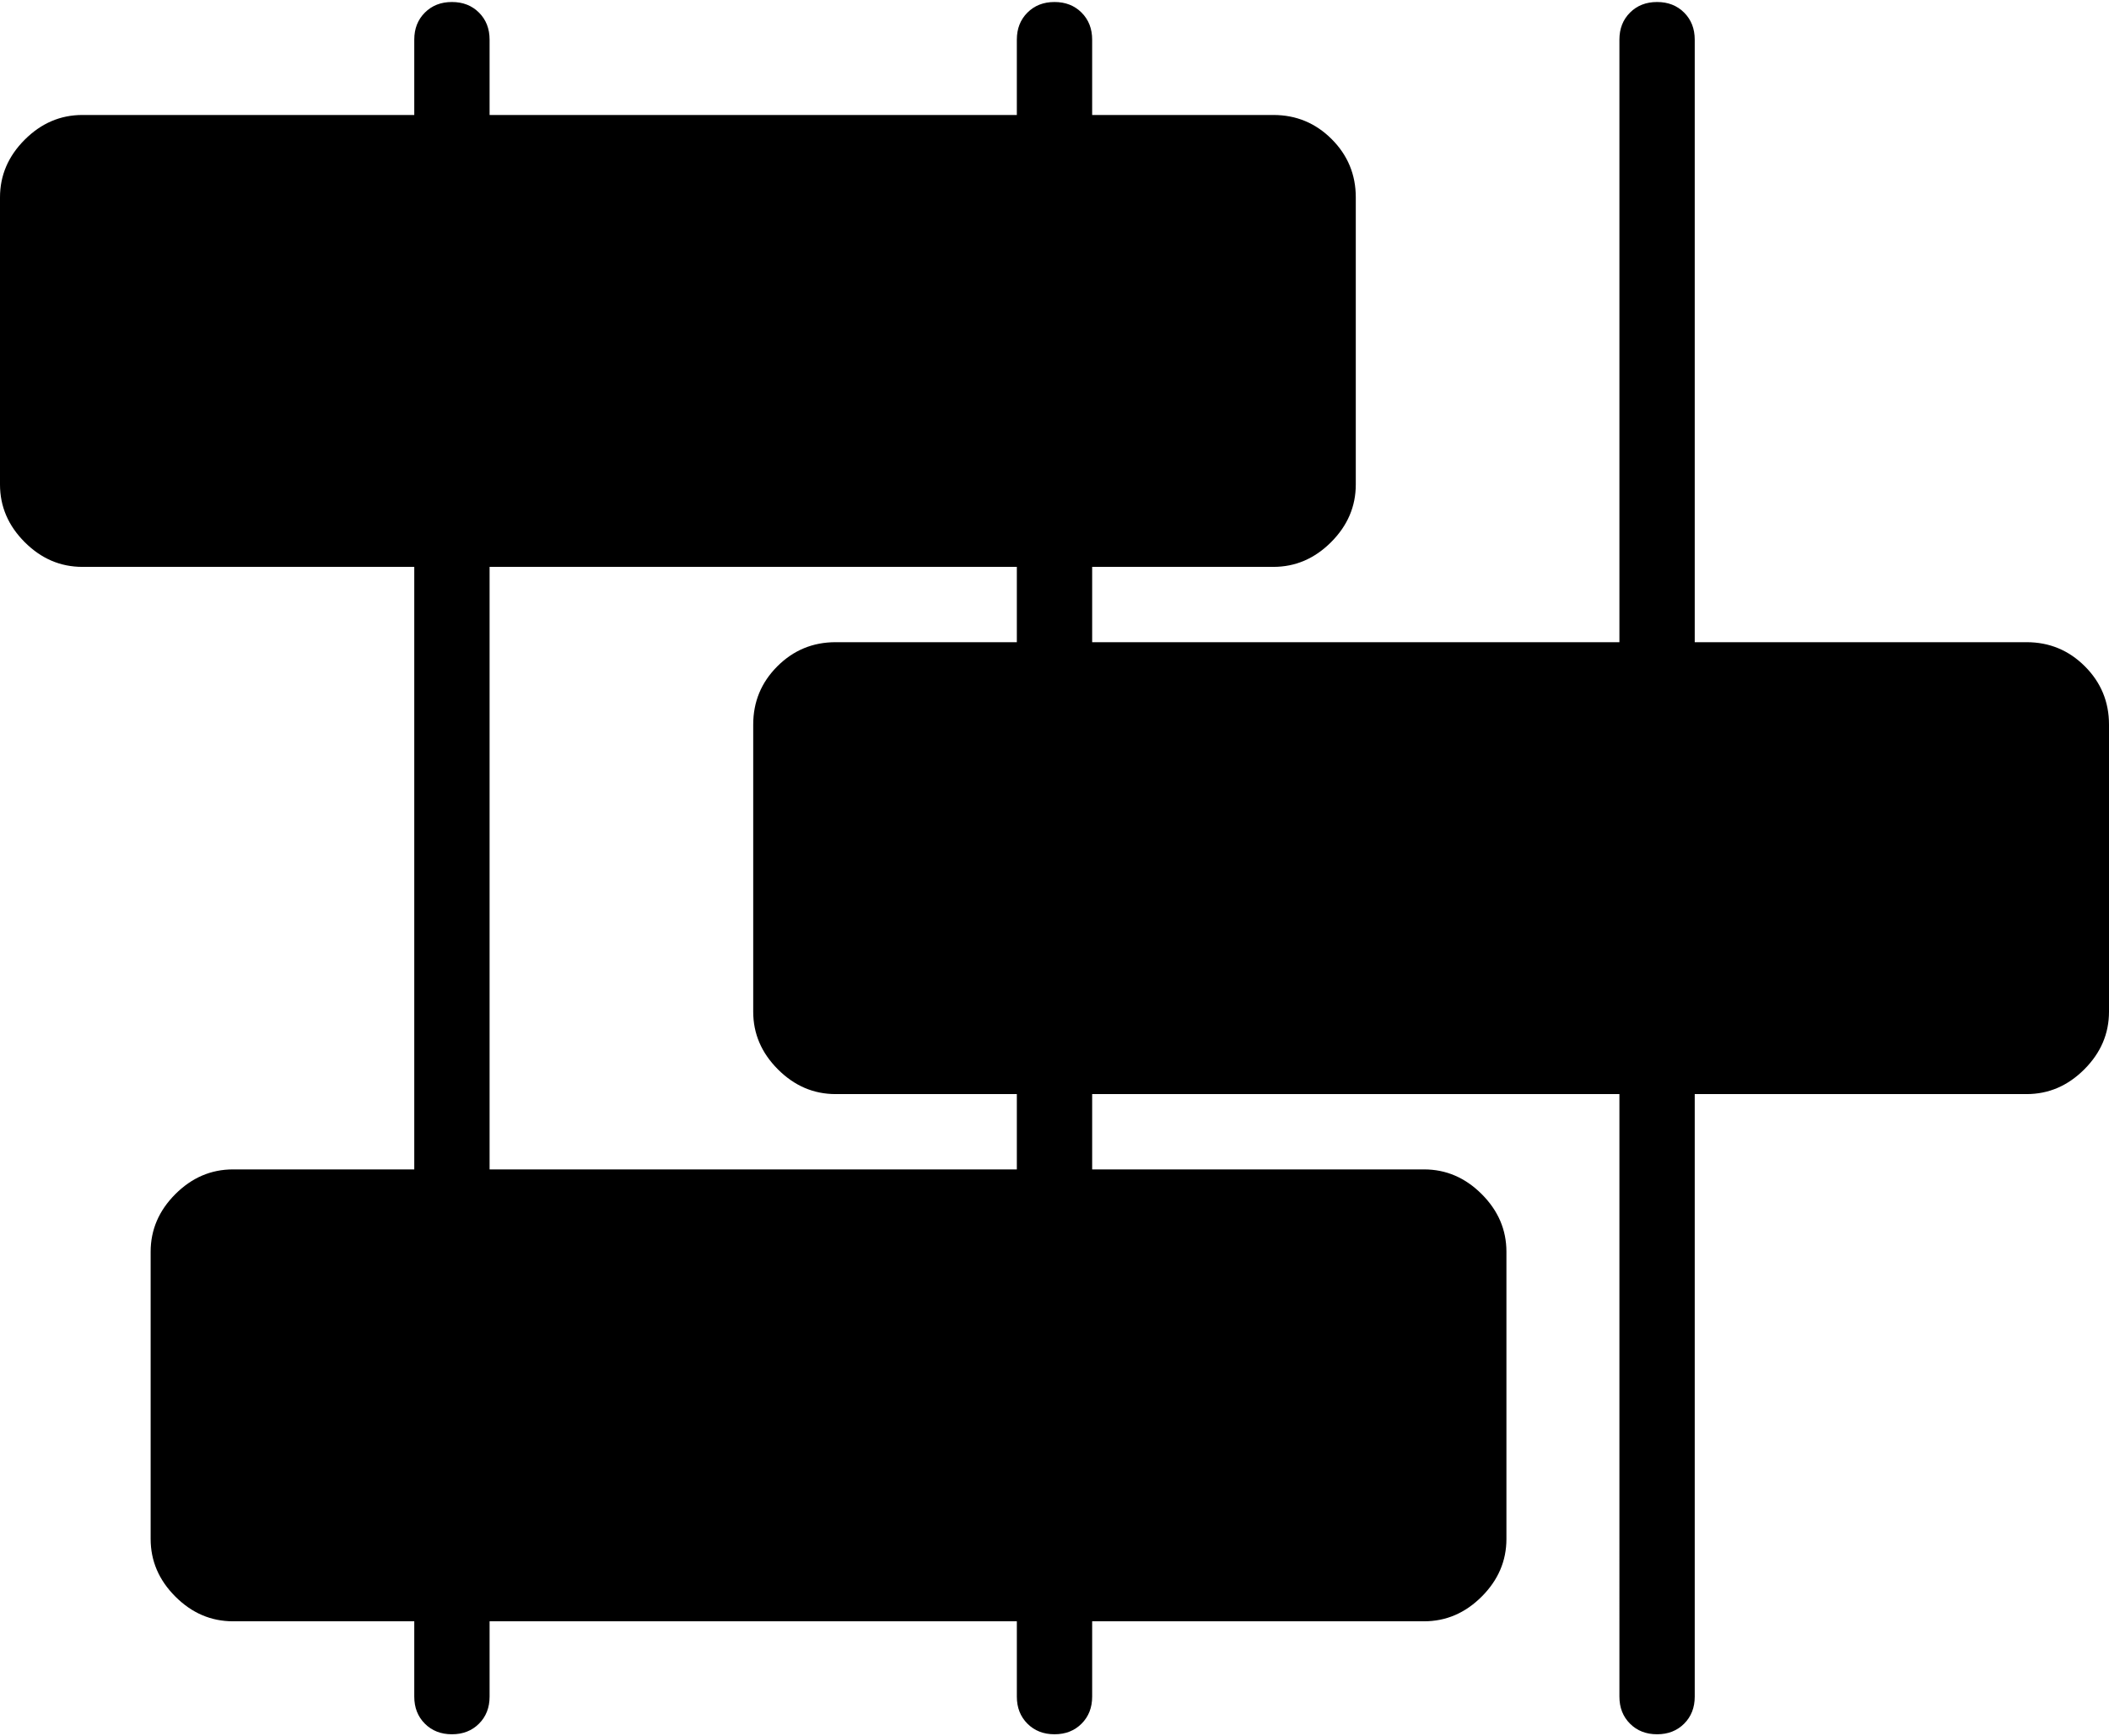 <svg xmlns="http://www.w3.org/2000/svg" width="3em" height="2.47em" viewBox="0 0 1792 1472"><path fill="currentColor" d="M198 992h154V480H70q-28 0-49-21T0 410V166q0-28 21-49t49-21h282V32q0-14 9-23t23-9t23 9t9 23v64h448V32q0-14 9-23t23-9t23 9t9 23v64h154q29 0 49.5 20.5T1152 166v244q0 28-21 49t-49 21H928v64h448V32q0-14 9-23t23-9t23 9t9 23v512h282q29 0 49.5 20.5T1792 614v244q0 28-21 49t-49 21h-282v512q0 14-9 23t-23 9t-23-9t-9-23V928H928v64h282q28 0 49 21t21 49v244q0 28-21 49t-49 21H928v64q0 14-9 23t-23 9t-23-9t-9-23v-64H416v64q0 14-9 23t-23 9t-23-9t-9-23v-64H198q-28 0-49-21t-21-49v-244q0-28 21-49t49-21m666 0v-64H710q-28 0-49-21t-21-49V614q0-29 20.5-49.5T710 544h154v-64H416v512z"/></svg>